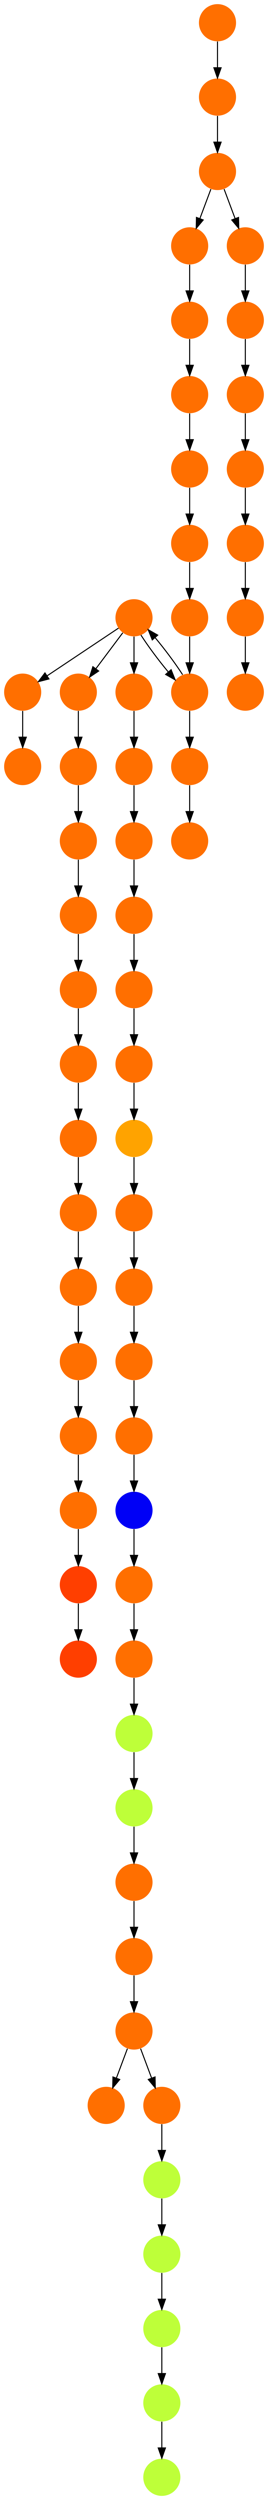 <?xml version="1.0" encoding="UTF-8" standalone="no"?>
<!DOCTYPE svg PUBLIC "-//W3C//DTD SVG 1.1//EN"
 "http://www.w3.org/Graphics/SVG/1.1/DTD/svg11.dtd">
<!-- Generated by graphviz version 2.40.1 (20161225.0304)
 -->
<!-- Title: %3 Pages: 1 -->
<svg width="260pt" height="2420pt"
 viewBox="0.00 0.00 260.00 2420.00" xmlns="http://www.w3.org/2000/svg" xmlns:xlink="http://www.w3.org/1999/xlink">
<g id="graph0" class="graph" transform="scale(1 1) rotate(0) translate(4 2416)">
<title>%3</title>
<polygon fill="#ffffff" stroke="transparent" points="-4,4 -4,-2416 256,-2416 256,4 -4,4"/>
<!-- 0 -->
<g id="node1" class="node">
<title>0</title>
<g id="a_node1"><a xlink:title="S">
<ellipse fill="#ff6f00" stroke="#000000" stroke-width="0" cx="126" cy="-1818" rx="18" ry="18"/>
</a>
</g>
</g>
<!-- 2 -->
<g id="node3" class="node">
<title>2</title>
<g id="a_node3"><a xlink:title="S">
<ellipse fill="#ff6f00" stroke="#000000" stroke-width="0" cx="180" cy="-1746" rx="18" ry="18"/>
</a>
</g>
</g>
<!-- 0&#45;&gt;2 -->
<g id="edge36" class="edge">
<title>0&#45;&gt;2</title>
<path fill="none" stroke="#000000" d="M132.724,-1801.301C139.579,-1790.604 149.932,-1776.679 159.318,-1765.478"/>
<polygon fill="#000000" stroke="#000000" points="161.996,-1767.732 165.917,-1757.889 156.714,-1763.139 161.996,-1767.732"/>
</g>
<!-- 5 -->
<g id="node6" class="node">
<title>5</title>
<g id="a_node6"><a xlink:title="S">
<ellipse fill="#ff6f00" stroke="#000000" stroke-width="0" cx="126" cy="-1746" rx="18" ry="18"/>
</a>
</g>
</g>
<!-- 0&#45;&gt;5 -->
<g id="edge44" class="edge">
<title>0&#45;&gt;5</title>
<path fill="none" stroke="#000000" d="M126,-1799.831C126,-1792.131 126,-1782.974 126,-1774.417"/>
<polygon fill="#000000" stroke="#000000" points="129.5,-1774.413 126,-1764.413 122.5,-1774.413 129.5,-1774.413"/>
</g>
<!-- 6 -->
<g id="node7" class="node">
<title>6</title>
<g id="a_node7"><a xlink:title="S">
<ellipse fill="#ff6f00" stroke="#000000" stroke-width="0" cx="18" cy="-1746" rx="18" ry="18"/>
</a>
</g>
</g>
<!-- 0&#45;&gt;6 -->
<g id="edge21" class="edge">
<title>0&#45;&gt;6</title>
<path fill="none" stroke="#000000" d="M110.983,-1807.989C93.03,-1796.02 62.767,-1775.845 41.66,-1761.774"/>
<polygon fill="#000000" stroke="#000000" points="43.499,-1758.793 33.238,-1756.158 39.617,-1764.618 43.499,-1758.793"/>
</g>
<!-- 11 -->
<g id="node12" class="node">
<title>11</title>
<g id="a_node12"><a xlink:title="S">
<ellipse fill="#ff6f00" stroke="#000000" stroke-width="0" cx="72" cy="-1746" rx="18" ry="18"/>
</a>
</g>
</g>
<!-- 0&#45;&gt;11 -->
<g id="edge28" class="edge">
<title>0&#45;&gt;11</title>
<path fill="none" stroke="#000000" d="M115.072,-1803.43C107.607,-1793.475 97.563,-1780.084 89.053,-1768.737"/>
<polygon fill="#000000" stroke="#000000" points="91.712,-1766.449 82.912,-1760.549 86.112,-1770.649 91.712,-1766.449"/>
</g>
<!-- 1 -->
<g id="node2" class="node">
<title>1</title>
<g id="a_node2"><a xlink:title="S">
<ellipse fill="#ff6f00" stroke="#000000" stroke-width="0" cx="234" cy="-1746" rx="18" ry="18"/>
</a>
</g>
</g>
<!-- 2&#45;&gt;0 -->
<g id="edge55" class="edge">
<title>2&#45;&gt;0</title>
<path fill="none" stroke="#000000" d="M173.142,-1762.909C166.214,-1773.689 155.792,-1787.683 146.391,-1798.869"/>
<polygon fill="#000000" stroke="#000000" points="143.729,-1796.596 139.791,-1806.432 149.003,-1801.199 143.729,-1796.596"/>
</g>
<!-- 44 -->
<g id="node45" class="node">
<title>44</title>
<g id="a_node45"><a xlink:title="S">
<ellipse fill="#ff6f00" stroke="#000000" stroke-width="0" cx="180" cy="-1674" rx="18" ry="18"/>
</a>
</g>
</g>
<!-- 2&#45;&gt;44 -->
<g id="edge56" class="edge">
<title>2&#45;&gt;44</title>
<path fill="none" stroke="#000000" d="M180,-1727.831C180,-1720.131 180,-1710.974 180,-1702.417"/>
<polygon fill="#000000" stroke="#000000" points="183.5,-1702.413 180,-1692.413 176.5,-1702.413 183.5,-1702.413"/>
</g>
<!-- 3 -->
<g id="node4" class="node">
<title>3</title>
<g id="a_node4"><a xlink:title="S">
<ellipse fill="#ff6f00" stroke="#000000" stroke-width="0" cx="234" cy="-1890" rx="18" ry="18"/>
</a>
</g>
</g>
<!-- 26 -->
<g id="node27" class="node">
<title>26</title>
<g id="a_node27"><a xlink:title="S">
<ellipse fill="#ff6f00" stroke="#000000" stroke-width="0" cx="234" cy="-1818" rx="18" ry="18"/>
</a>
</g>
</g>
<!-- 3&#45;&gt;26 -->
<g id="edge46" class="edge">
<title>3&#45;&gt;26</title>
<path fill="none" stroke="#000000" d="M234,-1871.831C234,-1864.131 234,-1854.974 234,-1846.417"/>
<polygon fill="#000000" stroke="#000000" points="237.5,-1846.413 234,-1836.413 230.5,-1846.413 237.5,-1846.413"/>
</g>
<!-- 4 -->
<g id="node5" class="node">
<title>4</title>
<g id="a_node5"><a xlink:title="S">
<ellipse fill="#ff6f00" stroke="#000000" stroke-width="0" cx="126" cy="-1386" rx="18" ry="18"/>
</a>
</g>
</g>
<!-- 30 -->
<g id="node31" class="node">
<title>30</title>
<g id="a_node31"><a xlink:title="R">
<ellipse fill="#ffa300" stroke="#000000" stroke-width="0" cx="126" cy="-1314" rx="18" ry="18"/>
</a>
</g>
</g>
<!-- 4&#45;&gt;30 -->
<g id="edge61" class="edge">
<title>4&#45;&gt;30</title>
<path fill="none" stroke="#000000" d="M126,-1367.831C126,-1360.131 126,-1350.974 126,-1342.417"/>
<polygon fill="#000000" stroke="#000000" points="129.5,-1342.413 126,-1332.413 122.5,-1342.413 129.5,-1342.413"/>
</g>
<!-- 22 -->
<g id="node23" class="node">
<title>22</title>
<g id="a_node23"><a xlink:title="S">
<ellipse fill="#ff6f00" stroke="#000000" stroke-width="0" cx="126" cy="-1674" rx="18" ry="18"/>
</a>
</g>
</g>
<!-- 5&#45;&gt;22 -->
<g id="edge30" class="edge">
<title>5&#45;&gt;22</title>
<path fill="none" stroke="#000000" d="M126,-1727.831C126,-1720.131 126,-1710.974 126,-1702.417"/>
<polygon fill="#000000" stroke="#000000" points="129.5,-1702.413 126,-1692.413 122.5,-1702.413 129.5,-1702.413"/>
</g>
<!-- 9 -->
<g id="node10" class="node">
<title>9</title>
<g id="a_node10"><a xlink:title="S">
<ellipse fill="#ff6f00" stroke="#000000" stroke-width="0" cx="18" cy="-1674" rx="18" ry="18"/>
</a>
</g>
</g>
<!-- 6&#45;&gt;9 -->
<g id="edge1" class="edge">
<title>6&#45;&gt;9</title>
<path fill="none" stroke="#000000" d="M18,-1727.831C18,-1720.131 18,-1710.974 18,-1702.417"/>
<polygon fill="#000000" stroke="#000000" points="21.5,-1702.413 18,-1692.413 14.5,-1702.413 21.5,-1702.413"/>
</g>
<!-- 7 -->
<g id="node8" class="node">
<title>7</title>
<g id="a_node8"><a xlink:title="S">
<ellipse fill="#ff6f00" stroke="#000000" stroke-width="0" cx="99" cy="-378" rx="18" ry="18"/>
</a>
</g>
</g>
<!-- 8 -->
<g id="node9" class="node">
<title>8</title>
<g id="a_node9"><a xlink:title="N">
<ellipse fill="#beff39" stroke="#000000" stroke-width="0" cx="153" cy="-18" rx="18" ry="18"/>
</a>
</g>
</g>
<!-- 10 -->
<g id="node11" class="node">
<title>10</title>
<g id="a_node11"><a xlink:title="S">
<ellipse fill="#ff6f00" stroke="#000000" stroke-width="0" cx="72" cy="-1242" rx="18" ry="18"/>
</a>
</g>
</g>
<!-- 48 -->
<g id="node49" class="node">
<title>48</title>
<g id="a_node49"><a xlink:title="S">
<ellipse fill="#ff6f00" stroke="#000000" stroke-width="0" cx="72" cy="-1170" rx="18" ry="18"/>
</a>
</g>
</g>
<!-- 10&#45;&gt;48 -->
<g id="edge5" class="edge">
<title>10&#45;&gt;48</title>
<path fill="none" stroke="#000000" d="M72,-1223.831C72,-1216.131 72,-1206.974 72,-1198.417"/>
<polygon fill="#000000" stroke="#000000" points="75.5,-1198.413 72,-1188.413 68.5,-1198.413 75.5,-1198.413"/>
</g>
<!-- 42 -->
<g id="node43" class="node">
<title>42</title>
<g id="a_node43"><a xlink:title="S">
<ellipse fill="#ff6f00" stroke="#000000" stroke-width="0" cx="72" cy="-1674" rx="18" ry="18"/>
</a>
</g>
</g>
<!-- 11&#45;&gt;42 -->
<g id="edge7" class="edge">
<title>11&#45;&gt;42</title>
<path fill="none" stroke="#000000" d="M72,-1727.831C72,-1720.131 72,-1710.974 72,-1702.417"/>
<polygon fill="#000000" stroke="#000000" points="75.5,-1702.413 72,-1692.413 68.5,-1702.413 75.5,-1702.413"/>
</g>
<!-- 12 -->
<g id="node13" class="node">
<title>12</title>
<g id="a_node13"><a xlink:title="S">
<ellipse fill="#ff6f00" stroke="#000000" stroke-width="0" cx="234" cy="-1962" rx="18" ry="18"/>
</a>
</g>
</g>
<!-- 12&#45;&gt;3 -->
<g id="edge34" class="edge">
<title>12&#45;&gt;3</title>
<path fill="none" stroke="#000000" d="M234,-1943.831C234,-1936.131 234,-1926.974 234,-1918.417"/>
<polygon fill="#000000" stroke="#000000" points="237.5,-1918.413 234,-1908.413 230.5,-1918.413 237.5,-1918.413"/>
</g>
<!-- 13 -->
<g id="node14" class="node">
<title>13</title>
<g id="a_node14"><a xlink:title="S">
<ellipse fill="#ff6f00" stroke="#000000" stroke-width="0" cx="207" cy="-2394" rx="18" ry="18"/>
</a>
</g>
</g>
<!-- 54 -->
<g id="node55" class="node">
<title>54</title>
<g id="a_node55"><a xlink:title="S">
<ellipse fill="#ff6f00" stroke="#000000" stroke-width="0" cx="207" cy="-2322" rx="18" ry="18"/>
</a>
</g>
</g>
<!-- 13&#45;&gt;54 -->
<g id="edge16" class="edge">
<title>13&#45;&gt;54</title>
<path fill="none" stroke="#000000" d="M207,-2375.831C207,-2368.131 207,-2358.974 207,-2350.417"/>
<polygon fill="#000000" stroke="#000000" points="210.5,-2350.413 207,-2340.413 203.5,-2350.413 210.5,-2350.413"/>
</g>
<!-- 14 -->
<g id="node15" class="node">
<title>14</title>
<g id="a_node15"><a xlink:title="S">
<ellipse fill="#ff6f00" stroke="#000000" stroke-width="0" cx="234" cy="-2178" rx="18" ry="18"/>
</a>
</g>
</g>
<!-- 21 -->
<g id="node22" class="node">
<title>21</title>
<g id="a_node22"><a xlink:title="S">
<ellipse fill="#ff6f00" stroke="#000000" stroke-width="0" cx="234" cy="-2106" rx="18" ry="18"/>
</a>
</g>
</g>
<!-- 14&#45;&gt;21 -->
<g id="edge33" class="edge">
<title>14&#45;&gt;21</title>
<path fill="none" stroke="#000000" d="M234,-2159.831C234,-2152.131 234,-2142.974 234,-2134.417"/>
<polygon fill="#000000" stroke="#000000" points="237.5,-2134.413 234,-2124.413 230.5,-2134.413 237.5,-2134.413"/>
</g>
<!-- 15 -->
<g id="node16" class="node">
<title>15</title>
<g id="a_node16"><a xlink:title="N">
<ellipse fill="#beff39" stroke="#000000" stroke-width="0" cx="153" cy="-306" rx="18" ry="18"/>
</a>
</g>
</g>
<!-- 35 -->
<g id="node36" class="node">
<title>35</title>
<g id="a_node36"><a xlink:title="N">
<ellipse fill="#beff39" stroke="#000000" stroke-width="0" cx="153" cy="-234" rx="18" ry="18"/>
</a>
</g>
</g>
<!-- 15&#45;&gt;35 -->
<g id="edge22" class="edge">
<title>15&#45;&gt;35</title>
<path fill="none" stroke="#000000" d="M153,-287.831C153,-280.131 153,-270.974 153,-262.417"/>
<polygon fill="#000000" stroke="#000000" points="156.5,-262.413 153,-252.413 149.5,-262.413 156.5,-262.413"/>
</g>
<!-- 16 -->
<g id="node17" class="node">
<title>16</title>
<g id="a_node17"><a xlink:title="T">
<ellipse fill="#ff3f00" stroke="#000000" stroke-width="0" cx="72" cy="-882" rx="18" ry="18"/>
</a>
</g>
</g>
<!-- 18 -->
<g id="node19" class="node">
<title>18</title>
<g id="a_node19"><a xlink:title="T">
<ellipse fill="#ff3f00" stroke="#000000" stroke-width="0" cx="72" cy="-810" rx="18" ry="18"/>
</a>
</g>
</g>
<!-- 16&#45;&gt;18 -->
<g id="edge51" class="edge">
<title>16&#45;&gt;18</title>
<path fill="none" stroke="#000000" d="M72,-863.831C72,-856.131 72,-846.974 72,-838.417"/>
<polygon fill="#000000" stroke="#000000" points="75.5,-838.413 72,-828.413 68.5,-838.413 75.5,-838.413"/>
</g>
<!-- 17 -->
<g id="node18" class="node">
<title>17</title>
<g id="a_node18"><a xlink:title="S">
<ellipse fill="#ff6f00" stroke="#000000" stroke-width="0" cx="180" cy="-2034" rx="18" ry="18"/>
</a>
</g>
</g>
<!-- 51 -->
<g id="node52" class="node">
<title>51</title>
<g id="a_node52"><a xlink:title="S">
<ellipse fill="#ff6f00" stroke="#000000" stroke-width="0" cx="180" cy="-1962" rx="18" ry="18"/>
</a>
</g>
</g>
<!-- 17&#45;&gt;51 -->
<g id="edge19" class="edge">
<title>17&#45;&gt;51</title>
<path fill="none" stroke="#000000" d="M180,-2015.831C180,-2008.131 180,-1998.974 180,-1990.417"/>
<polygon fill="#000000" stroke="#000000" points="183.5,-1990.413 180,-1980.413 176.5,-1990.413 183.5,-1990.413"/>
</g>
<!-- 19 -->
<g id="node20" class="node">
<title>19</title>
<g id="a_node20"><a xlink:title="S">
<ellipse fill="#ff6f00" stroke="#000000" stroke-width="0" cx="180" cy="-1602" rx="18" ry="18"/>
</a>
</g>
</g>
<!-- 20 -->
<g id="node21" class="node">
<title>20</title>
<g id="a_node21"><a xlink:title="S">
<ellipse fill="#ff6f00" stroke="#000000" stroke-width="0" cx="126" cy="-1170" rx="18" ry="18"/>
</a>
</g>
</g>
<!-- 39 -->
<g id="node40" class="node">
<title>39</title>
<g id="a_node40"><a xlink:title="S">
<ellipse fill="#ff6f00" stroke="#000000" stroke-width="0" cx="126" cy="-1098" rx="18" ry="18"/>
</a>
</g>
</g>
<!-- 20&#45;&gt;39 -->
<g id="edge25" class="edge">
<title>20&#45;&gt;39</title>
<path fill="none" stroke="#000000" d="M126,-1151.831C126,-1144.131 126,-1134.974 126,-1126.417"/>
<polygon fill="#000000" stroke="#000000" points="129.5,-1126.413 126,-1116.413 122.5,-1126.413 129.5,-1126.413"/>
</g>
<!-- 60 -->
<g id="node61" class="node">
<title>60</title>
<g id="a_node61"><a xlink:title="S">
<ellipse fill="#ff6f00" stroke="#000000" stroke-width="0" cx="234" cy="-2034" rx="18" ry="18"/>
</a>
</g>
</g>
<!-- 21&#45;&gt;60 -->
<g id="edge23" class="edge">
<title>21&#45;&gt;60</title>
<path fill="none" stroke="#000000" d="M234,-2087.831C234,-2080.131 234,-2070.974 234,-2062.417"/>
<polygon fill="#000000" stroke="#000000" points="237.5,-2062.413 234,-2052.413 230.5,-2062.413 237.5,-2062.413"/>
</g>
<!-- 37 -->
<g id="node38" class="node">
<title>37</title>
<g id="a_node38"><a xlink:title="S">
<ellipse fill="#ff6f00" stroke="#000000" stroke-width="0" cx="126" cy="-1602" rx="18" ry="18"/>
</a>
</g>
</g>
<!-- 22&#45;&gt;37 -->
<g id="edge8" class="edge">
<title>22&#45;&gt;37</title>
<path fill="none" stroke="#000000" d="M126,-1655.831C126,-1648.131 126,-1638.974 126,-1630.417"/>
<polygon fill="#000000" stroke="#000000" points="129.5,-1630.413 126,-1620.413 122.5,-1630.413 129.5,-1630.413"/>
</g>
<!-- 23 -->
<g id="node24" class="node">
<title>23</title>
<g id="a_node24"><a xlink:title="S">
<ellipse fill="#ff6f00" stroke="#000000" stroke-width="0" cx="72" cy="-1098" rx="18" ry="18"/>
</a>
</g>
</g>
<!-- 47 -->
<g id="node48" class="node">
<title>47</title>
<g id="a_node48"><a xlink:title="S">
<ellipse fill="#ff6f00" stroke="#000000" stroke-width="0" cx="72" cy="-1026" rx="18" ry="18"/>
</a>
</g>
</g>
<!-- 23&#45;&gt;47 -->
<g id="edge45" class="edge">
<title>23&#45;&gt;47</title>
<path fill="none" stroke="#000000" d="M72,-1079.831C72,-1072.131 72,-1062.974 72,-1054.417"/>
<polygon fill="#000000" stroke="#000000" points="75.5,-1054.413 72,-1044.413 68.5,-1054.413 75.5,-1054.413"/>
</g>
<!-- 24 -->
<g id="node25" class="node">
<title>24</title>
<g id="a_node25"><a xlink:title="S">
<ellipse fill="#ff6f00" stroke="#000000" stroke-width="0" cx="180" cy="-2178" rx="18" ry="18"/>
</a>
</g>
</g>
<!-- 55 -->
<g id="node56" class="node">
<title>55</title>
<g id="a_node56"><a xlink:title="S">
<ellipse fill="#ff6f00" stroke="#000000" stroke-width="0" cx="180" cy="-2106" rx="18" ry="18"/>
</a>
</g>
</g>
<!-- 24&#45;&gt;55 -->
<g id="edge12" class="edge">
<title>24&#45;&gt;55</title>
<path fill="none" stroke="#000000" d="M180,-2159.831C180,-2152.131 180,-2142.974 180,-2134.417"/>
<polygon fill="#000000" stroke="#000000" points="183.5,-2134.413 180,-2124.413 176.5,-2134.413 183.5,-2134.413"/>
</g>
<!-- 25 -->
<g id="node26" class="node">
<title>25</title>
<g id="a_node26"><a xlink:title="N">
<ellipse fill="#beff39" stroke="#000000" stroke-width="0" cx="126" cy="-666" rx="18" ry="18"/>
</a>
</g>
</g>
<!-- 32 -->
<g id="node33" class="node">
<title>32</title>
<g id="a_node33"><a xlink:title="S">
<ellipse fill="#ff6f00" stroke="#000000" stroke-width="0" cx="126" cy="-594" rx="18" ry="18"/>
</a>
</g>
</g>
<!-- 25&#45;&gt;32 -->
<g id="edge11" class="edge">
<title>25&#45;&gt;32</title>
<path fill="none" stroke="#000000" d="M126,-647.831C126,-640.131 126,-630.974 126,-622.417"/>
<polygon fill="#000000" stroke="#000000" points="129.5,-622.413 126,-612.413 122.5,-622.413 129.5,-622.413"/>
</g>
<!-- 26&#45;&gt;1 -->
<g id="edge50" class="edge">
<title>26&#45;&gt;1</title>
<path fill="none" stroke="#000000" d="M234,-1799.831C234,-1792.131 234,-1782.974 234,-1774.417"/>
<polygon fill="#000000" stroke="#000000" points="237.5,-1774.413 234,-1764.413 230.5,-1774.413 237.5,-1774.413"/>
</g>
<!-- 27 -->
<g id="node28" class="node">
<title>27</title>
<g id="a_node28"><a xlink:title="N">
<ellipse fill="#beff39" stroke="#000000" stroke-width="0" cx="153" cy="-90" rx="18" ry="18"/>
</a>
</g>
</g>
<!-- 27&#45;&gt;8 -->
<g id="edge58" class="edge">
<title>27&#45;&gt;8</title>
<path fill="none" stroke="#000000" d="M153,-71.831C153,-64.131 153,-54.974 153,-46.417"/>
<polygon fill="#000000" stroke="#000000" points="156.5,-46.413 153,-36.413 149.5,-46.413 156.5,-46.413"/>
</g>
<!-- 28 -->
<g id="node29" class="node">
<title>28</title>
<g id="a_node29"><a xlink:title="S">
<ellipse fill="#ff6f00" stroke="#000000" stroke-width="0" cx="72" cy="-1530" rx="18" ry="18"/>
</a>
</g>
</g>
<!-- 40 -->
<g id="node41" class="node">
<title>40</title>
<g id="a_node41"><a xlink:title="S">
<ellipse fill="#ff6f00" stroke="#000000" stroke-width="0" cx="72" cy="-1458" rx="18" ry="18"/>
</a>
</g>
</g>
<!-- 28&#45;&gt;40 -->
<g id="edge14" class="edge">
<title>28&#45;&gt;40</title>
<path fill="none" stroke="#000000" d="M72,-1511.831C72,-1504.131 72,-1494.974 72,-1486.417"/>
<polygon fill="#000000" stroke="#000000" points="75.5,-1486.413 72,-1476.413 68.5,-1486.413 75.5,-1486.413"/>
</g>
<!-- 29 -->
<g id="node30" class="node">
<title>29</title>
<g id="a_node30"><a xlink:title="S">
<ellipse fill="#ff6f00" stroke="#000000" stroke-width="0" cx="126" cy="-522" rx="18" ry="18"/>
</a>
</g>
</g>
<!-- 50 -->
<g id="node51" class="node">
<title>50</title>
<g id="a_node51"><a xlink:title="S">
<ellipse fill="#ff6f00" stroke="#000000" stroke-width="0" cx="126" cy="-450" rx="18" ry="18"/>
</a>
</g>
</g>
<!-- 29&#45;&gt;50 -->
<g id="edge2" class="edge">
<title>29&#45;&gt;50</title>
<path fill="none" stroke="#000000" d="M126,-503.831C126,-496.131 126,-486.974 126,-478.417"/>
<polygon fill="#000000" stroke="#000000" points="129.5,-478.413 126,-468.413 122.5,-478.413 129.5,-478.413"/>
</g>
<!-- 49 -->
<g id="node50" class="node">
<title>49</title>
<g id="a_node50"><a xlink:title="S">
<ellipse fill="#ff6f00" stroke="#000000" stroke-width="0" cx="126" cy="-1242" rx="18" ry="18"/>
</a>
</g>
</g>
<!-- 30&#45;&gt;49 -->
<g id="edge43" class="edge">
<title>30&#45;&gt;49</title>
<path fill="none" stroke="#000000" d="M126,-1295.831C126,-1288.131 126,-1278.974 126,-1270.417"/>
<polygon fill="#000000" stroke="#000000" points="129.5,-1270.413 126,-1260.413 122.5,-1270.413 129.5,-1270.413"/>
</g>
<!-- 31 -->
<g id="node32" class="node">
<title>31</title>
<g id="a_node32"><a xlink:title="S">
<ellipse fill="#ff6f00" stroke="#000000" stroke-width="0" cx="180" cy="-1818" rx="18" ry="18"/>
</a>
</g>
</g>
<!-- 31&#45;&gt;2 -->
<g id="edge57" class="edge">
<title>31&#45;&gt;2</title>
<path fill="none" stroke="#000000" d="M180,-1799.831C180,-1792.131 180,-1782.974 180,-1774.417"/>
<polygon fill="#000000" stroke="#000000" points="183.5,-1774.413 180,-1764.413 176.5,-1774.413 183.5,-1774.413"/>
</g>
<!-- 32&#45;&gt;29 -->
<g id="edge48" class="edge">
<title>32&#45;&gt;29</title>
<path fill="none" stroke="#000000" d="M126,-575.831C126,-568.131 126,-558.974 126,-550.417"/>
<polygon fill="#000000" stroke="#000000" points="129.5,-550.413 126,-540.413 122.5,-550.413 129.5,-550.413"/>
</g>
<!-- 33 -->
<g id="node34" class="node">
<title>33</title>
<g id="a_node34"><a xlink:title="S">
<ellipse fill="#ff6f00" stroke="#000000" stroke-width="0" cx="180" cy="-1890" rx="18" ry="18"/>
</a>
</g>
</g>
<!-- 33&#45;&gt;31 -->
<g id="edge62" class="edge">
<title>33&#45;&gt;31</title>
<path fill="none" stroke="#000000" d="M180,-1871.831C180,-1864.131 180,-1854.974 180,-1846.417"/>
<polygon fill="#000000" stroke="#000000" points="183.5,-1846.413 180,-1836.413 176.5,-1846.413 183.5,-1846.413"/>
</g>
<!-- 34 -->
<g id="node35" class="node">
<title>34</title>
<g id="a_node35"><a xlink:title="S">
<ellipse fill="#ff6f00" stroke="#000000" stroke-width="0" cx="126" cy="-1530" rx="18" ry="18"/>
</a>
</g>
</g>
<!-- 57 -->
<g id="node58" class="node">
<title>57</title>
<g id="a_node58"><a xlink:title="S">
<ellipse fill="#ff6f00" stroke="#000000" stroke-width="0" cx="126" cy="-1458" rx="18" ry="18"/>
</a>
</g>
</g>
<!-- 34&#45;&gt;57 -->
<g id="edge29" class="edge">
<title>34&#45;&gt;57</title>
<path fill="none" stroke="#000000" d="M126,-1511.831C126,-1504.131 126,-1494.974 126,-1486.417"/>
<polygon fill="#000000" stroke="#000000" points="129.5,-1486.413 126,-1476.413 122.5,-1486.413 129.5,-1486.413"/>
</g>
<!-- 43 -->
<g id="node44" class="node">
<title>43</title>
<g id="a_node44"><a xlink:title="N">
<ellipse fill="#beff39" stroke="#000000" stroke-width="0" cx="153" cy="-162" rx="18" ry="18"/>
</a>
</g>
</g>
<!-- 35&#45;&gt;43 -->
<g id="edge41" class="edge">
<title>35&#45;&gt;43</title>
<path fill="none" stroke="#000000" d="M153,-215.831C153,-208.131 153,-198.974 153,-190.417"/>
<polygon fill="#000000" stroke="#000000" points="156.5,-190.413 153,-180.413 149.5,-190.413 156.5,-190.413"/>
</g>
<!-- 36 -->
<g id="node37" class="node">
<title>36</title>
<g id="a_node37"><a xlink:title="S">
<ellipse fill="#ff6f00" stroke="#000000" stroke-width="0" cx="126" cy="-810" rx="18" ry="18"/>
</a>
</g>
</g>
<!-- 46 -->
<g id="node47" class="node">
<title>46</title>
<g id="a_node47"><a xlink:title="N">
<ellipse fill="#beff39" stroke="#000000" stroke-width="0" cx="126" cy="-738" rx="18" ry="18"/>
</a>
</g>
</g>
<!-- 36&#45;&gt;46 -->
<g id="edge42" class="edge">
<title>36&#45;&gt;46</title>
<path fill="none" stroke="#000000" d="M126,-791.831C126,-784.131 126,-774.974 126,-766.417"/>
<polygon fill="#000000" stroke="#000000" points="129.5,-766.413 126,-756.413 122.5,-766.413 129.5,-766.413"/>
</g>
<!-- 37&#45;&gt;34 -->
<g id="edge32" class="edge">
<title>37&#45;&gt;34</title>
<path fill="none" stroke="#000000" d="M126,-1583.831C126,-1576.131 126,-1566.974 126,-1558.417"/>
<polygon fill="#000000" stroke="#000000" points="129.5,-1558.413 126,-1548.413 122.5,-1558.413 129.5,-1558.413"/>
</g>
<!-- 38 -->
<g id="node39" class="node">
<title>38</title>
<g id="a_node39"><a xlink:title="S">
<ellipse fill="#ff6f00" stroke="#000000" stroke-width="0" cx="126" cy="-1026" rx="18" ry="18"/>
</a>
</g>
</g>
<!-- 45 -->
<g id="node46" class="node">
<title>45</title>
<g id="a_node46"><a xlink:title="D">
<ellipse fill="#0000f6" stroke="#000000" stroke-width="0" cx="126" cy="-954" rx="18" ry="18"/>
</a>
</g>
</g>
<!-- 38&#45;&gt;45 -->
<g id="edge38" class="edge">
<title>38&#45;&gt;45</title>
<path fill="none" stroke="#000000" d="M126,-1007.831C126,-1000.131 126,-990.974 126,-982.417"/>
<polygon fill="#000000" stroke="#000000" points="129.5,-982.413 126,-972.413 122.5,-982.413 129.5,-982.413"/>
</g>
<!-- 39&#45;&gt;38 -->
<g id="edge52" class="edge">
<title>39&#45;&gt;38</title>
<path fill="none" stroke="#000000" d="M126,-1079.831C126,-1072.131 126,-1062.974 126,-1054.417"/>
<polygon fill="#000000" stroke="#000000" points="129.5,-1054.413 126,-1044.413 122.5,-1054.413 129.5,-1054.413"/>
</g>
<!-- 59 -->
<g id="node60" class="node">
<title>59</title>
<g id="a_node60"><a xlink:title="S">
<ellipse fill="#ff6f00" stroke="#000000" stroke-width="0" cx="72" cy="-1386" rx="18" ry="18"/>
</a>
</g>
</g>
<!-- 40&#45;&gt;59 -->
<g id="edge49" class="edge">
<title>40&#45;&gt;59</title>
<path fill="none" stroke="#000000" d="M72,-1439.831C72,-1432.131 72,-1422.974 72,-1414.417"/>
<polygon fill="#000000" stroke="#000000" points="75.5,-1414.413 72,-1404.413 68.5,-1414.413 75.5,-1414.413"/>
</g>
<!-- 41 -->
<g id="node42" class="node">
<title>41</title>
<g id="a_node42"><a xlink:title="S">
<ellipse fill="#ff6f00" stroke="#000000" stroke-width="0" cx="153" cy="-378" rx="18" ry="18"/>
</a>
</g>
</g>
<!-- 41&#45;&gt;15 -->
<g id="edge40" class="edge">
<title>41&#45;&gt;15</title>
<path fill="none" stroke="#000000" d="M153,-359.831C153,-352.131 153,-342.974 153,-334.417"/>
<polygon fill="#000000" stroke="#000000" points="156.5,-334.413 153,-324.413 149.5,-334.413 156.5,-334.413"/>
</g>
<!-- 61 -->
<g id="node62" class="node">
<title>61</title>
<g id="a_node62"><a xlink:title="S">
<ellipse fill="#ff6f00" stroke="#000000" stroke-width="0" cx="72" cy="-1602" rx="18" ry="18"/>
</a>
</g>
</g>
<!-- 42&#45;&gt;61 -->
<g id="edge59" class="edge">
<title>42&#45;&gt;61</title>
<path fill="none" stroke="#000000" d="M72,-1655.831C72,-1648.131 72,-1638.974 72,-1630.417"/>
<polygon fill="#000000" stroke="#000000" points="75.5,-1630.413 72,-1620.413 68.5,-1630.413 75.5,-1630.413"/>
</g>
<!-- 43&#45;&gt;27 -->
<g id="edge3" class="edge">
<title>43&#45;&gt;27</title>
<path fill="none" stroke="#000000" d="M153,-143.831C153,-136.131 153,-126.974 153,-118.417"/>
<polygon fill="#000000" stroke="#000000" points="156.5,-118.413 153,-108.413 149.5,-118.413 156.5,-118.413"/>
</g>
<!-- 44&#45;&gt;19 -->
<g id="edge15" class="edge">
<title>44&#45;&gt;19</title>
<path fill="none" stroke="#000000" d="M180,-1655.831C180,-1648.131 180,-1638.974 180,-1630.417"/>
<polygon fill="#000000" stroke="#000000" points="183.5,-1630.413 180,-1620.413 176.5,-1630.413 183.5,-1630.413"/>
</g>
<!-- 56 -->
<g id="node57" class="node">
<title>56</title>
<g id="a_node57"><a xlink:title="S">
<ellipse fill="#ff6f00" stroke="#000000" stroke-width="0" cx="126" cy="-882" rx="18" ry="18"/>
</a>
</g>
</g>
<!-- 45&#45;&gt;56 -->
<g id="edge20" class="edge">
<title>45&#45;&gt;56</title>
<path fill="none" stroke="#000000" d="M126,-935.831C126,-928.131 126,-918.974 126,-910.417"/>
<polygon fill="#000000" stroke="#000000" points="129.5,-910.413 126,-900.413 122.5,-910.413 129.5,-910.413"/>
</g>
<!-- 46&#45;&gt;25 -->
<g id="edge6" class="edge">
<title>46&#45;&gt;25</title>
<path fill="none" stroke="#000000" d="M126,-719.831C126,-712.131 126,-702.974 126,-694.417"/>
<polygon fill="#000000" stroke="#000000" points="129.5,-694.413 126,-684.413 122.5,-694.413 129.5,-694.413"/>
</g>
<!-- 53 -->
<g id="node54" class="node">
<title>53</title>
<g id="a_node54"><a xlink:title="S">
<ellipse fill="#ff6f00" stroke="#000000" stroke-width="0" cx="72" cy="-954" rx="18" ry="18"/>
</a>
</g>
</g>
<!-- 47&#45;&gt;53 -->
<g id="edge24" class="edge">
<title>47&#45;&gt;53</title>
<path fill="none" stroke="#000000" d="M72,-1007.831C72,-1000.131 72,-990.974 72,-982.417"/>
<polygon fill="#000000" stroke="#000000" points="75.5,-982.413 72,-972.413 68.5,-982.413 75.5,-982.413"/>
</g>
<!-- 48&#45;&gt;23 -->
<g id="edge53" class="edge">
<title>48&#45;&gt;23</title>
<path fill="none" stroke="#000000" d="M72,-1151.831C72,-1144.131 72,-1134.974 72,-1126.417"/>
<polygon fill="#000000" stroke="#000000" points="75.5,-1126.413 72,-1116.413 68.5,-1126.413 75.5,-1126.413"/>
</g>
<!-- 49&#45;&gt;20 -->
<g id="edge26" class="edge">
<title>49&#45;&gt;20</title>
<path fill="none" stroke="#000000" d="M126,-1223.831C126,-1216.131 126,-1206.974 126,-1198.417"/>
<polygon fill="#000000" stroke="#000000" points="129.5,-1198.413 126,-1188.413 122.5,-1198.413 129.5,-1198.413"/>
</g>
<!-- 50&#45;&gt;7 -->
<g id="edge9" class="edge">
<title>50&#45;&gt;7</title>
<path fill="none" stroke="#000000" d="M119.601,-432.937C116.407,-424.419 112.471,-413.923 108.898,-404.395"/>
<polygon fill="#000000" stroke="#000000" points="112.141,-403.075 105.353,-394.94 105.587,-405.533 112.141,-403.075"/>
</g>
<!-- 50&#45;&gt;41 -->
<g id="edge10" class="edge">
<title>50&#45;&gt;41</title>
<path fill="none" stroke="#000000" d="M132.399,-432.937C135.593,-424.419 139.529,-413.923 143.102,-404.395"/>
<polygon fill="#000000" stroke="#000000" points="146.413,-405.533 146.647,-394.94 139.859,-403.075 146.413,-405.533"/>
</g>
<!-- 51&#45;&gt;33 -->
<g id="edge60" class="edge">
<title>51&#45;&gt;33</title>
<path fill="none" stroke="#000000" d="M180,-1943.831C180,-1936.131 180,-1926.974 180,-1918.417"/>
<polygon fill="#000000" stroke="#000000" points="183.5,-1918.413 180,-1908.413 176.5,-1918.413 183.5,-1918.413"/>
</g>
<!-- 52 -->
<g id="node53" class="node">
<title>52</title>
<g id="a_node53"><a xlink:title="S">
<ellipse fill="#ff6f00" stroke="#000000" stroke-width="0" cx="207" cy="-2250" rx="18" ry="18"/>
</a>
</g>
</g>
<!-- 52&#45;&gt;14 -->
<g id="edge54" class="edge">
<title>52&#45;&gt;14</title>
<path fill="none" stroke="#000000" d="M213.399,-2232.937C216.593,-2224.419 220.529,-2213.923 224.102,-2204.395"/>
<polygon fill="#000000" stroke="#000000" points="227.413,-2205.533 227.647,-2194.941 220.859,-2203.075 227.413,-2205.533"/>
</g>
<!-- 52&#45;&gt;24 -->
<g id="edge4" class="edge">
<title>52&#45;&gt;24</title>
<path fill="none" stroke="#000000" d="M200.601,-2232.937C197.407,-2224.419 193.471,-2213.923 189.898,-2204.395"/>
<polygon fill="#000000" stroke="#000000" points="193.141,-2203.075 186.353,-2194.941 186.587,-2205.533 193.141,-2203.075"/>
</g>
<!-- 53&#45;&gt;16 -->
<g id="edge27" class="edge">
<title>53&#45;&gt;16</title>
<path fill="none" stroke="#000000" d="M72,-935.831C72,-928.131 72,-918.974 72,-910.417"/>
<polygon fill="#000000" stroke="#000000" points="75.5,-910.413 72,-900.413 68.5,-910.413 75.5,-910.413"/>
</g>
<!-- 54&#45;&gt;52 -->
<g id="edge17" class="edge">
<title>54&#45;&gt;52</title>
<path fill="none" stroke="#000000" d="M207,-2303.831C207,-2296.131 207,-2286.974 207,-2278.417"/>
<polygon fill="#000000" stroke="#000000" points="210.5,-2278.413 207,-2268.413 203.5,-2278.413 210.5,-2278.413"/>
</g>
<!-- 55&#45;&gt;17 -->
<g id="edge37" class="edge">
<title>55&#45;&gt;17</title>
<path fill="none" stroke="#000000" d="M180,-2087.831C180,-2080.131 180,-2070.974 180,-2062.417"/>
<polygon fill="#000000" stroke="#000000" points="183.5,-2062.413 180,-2052.413 176.5,-2062.413 183.5,-2062.413"/>
</g>
<!-- 56&#45;&gt;36 -->
<g id="edge47" class="edge">
<title>56&#45;&gt;36</title>
<path fill="none" stroke="#000000" d="M126,-863.831C126,-856.131 126,-846.974 126,-838.417"/>
<polygon fill="#000000" stroke="#000000" points="129.5,-838.413 126,-828.413 122.5,-838.413 129.5,-838.413"/>
</g>
<!-- 57&#45;&gt;4 -->
<g id="edge39" class="edge">
<title>57&#45;&gt;4</title>
<path fill="none" stroke="#000000" d="M126,-1439.831C126,-1432.131 126,-1422.974 126,-1414.417"/>
<polygon fill="#000000" stroke="#000000" points="129.5,-1414.413 126,-1404.413 122.5,-1414.413 129.5,-1414.413"/>
</g>
<!-- 58 -->
<g id="node59" class="node">
<title>58</title>
<g id="a_node59"><a xlink:title="S">
<ellipse fill="#ff6f00" stroke="#000000" stroke-width="0" cx="72" cy="-1314" rx="18" ry="18"/>
</a>
</g>
</g>
<!-- 58&#45;&gt;10 -->
<g id="edge13" class="edge">
<title>58&#45;&gt;10</title>
<path fill="none" stroke="#000000" d="M72,-1295.831C72,-1288.131 72,-1278.974 72,-1270.417"/>
<polygon fill="#000000" stroke="#000000" points="75.5,-1270.413 72,-1260.413 68.5,-1270.413 75.5,-1270.413"/>
</g>
<!-- 59&#45;&gt;58 -->
<g id="edge35" class="edge">
<title>59&#45;&gt;58</title>
<path fill="none" stroke="#000000" d="M72,-1367.831C72,-1360.131 72,-1350.974 72,-1342.417"/>
<polygon fill="#000000" stroke="#000000" points="75.5,-1342.413 72,-1332.413 68.5,-1342.413 75.5,-1342.413"/>
</g>
<!-- 60&#45;&gt;12 -->
<g id="edge31" class="edge">
<title>60&#45;&gt;12</title>
<path fill="none" stroke="#000000" d="M234,-2015.831C234,-2008.131 234,-1998.974 234,-1990.417"/>
<polygon fill="#000000" stroke="#000000" points="237.5,-1990.413 234,-1980.413 230.5,-1990.413 237.5,-1990.413"/>
</g>
<!-- 61&#45;&gt;28 -->
<g id="edge18" class="edge">
<title>61&#45;&gt;28</title>
<path fill="none" stroke="#000000" d="M72,-1583.831C72,-1576.131 72,-1566.974 72,-1558.417"/>
<polygon fill="#000000" stroke="#000000" points="75.5,-1558.413 72,-1548.413 68.5,-1558.413 75.5,-1558.413"/>
</g>
</g>
</svg>
